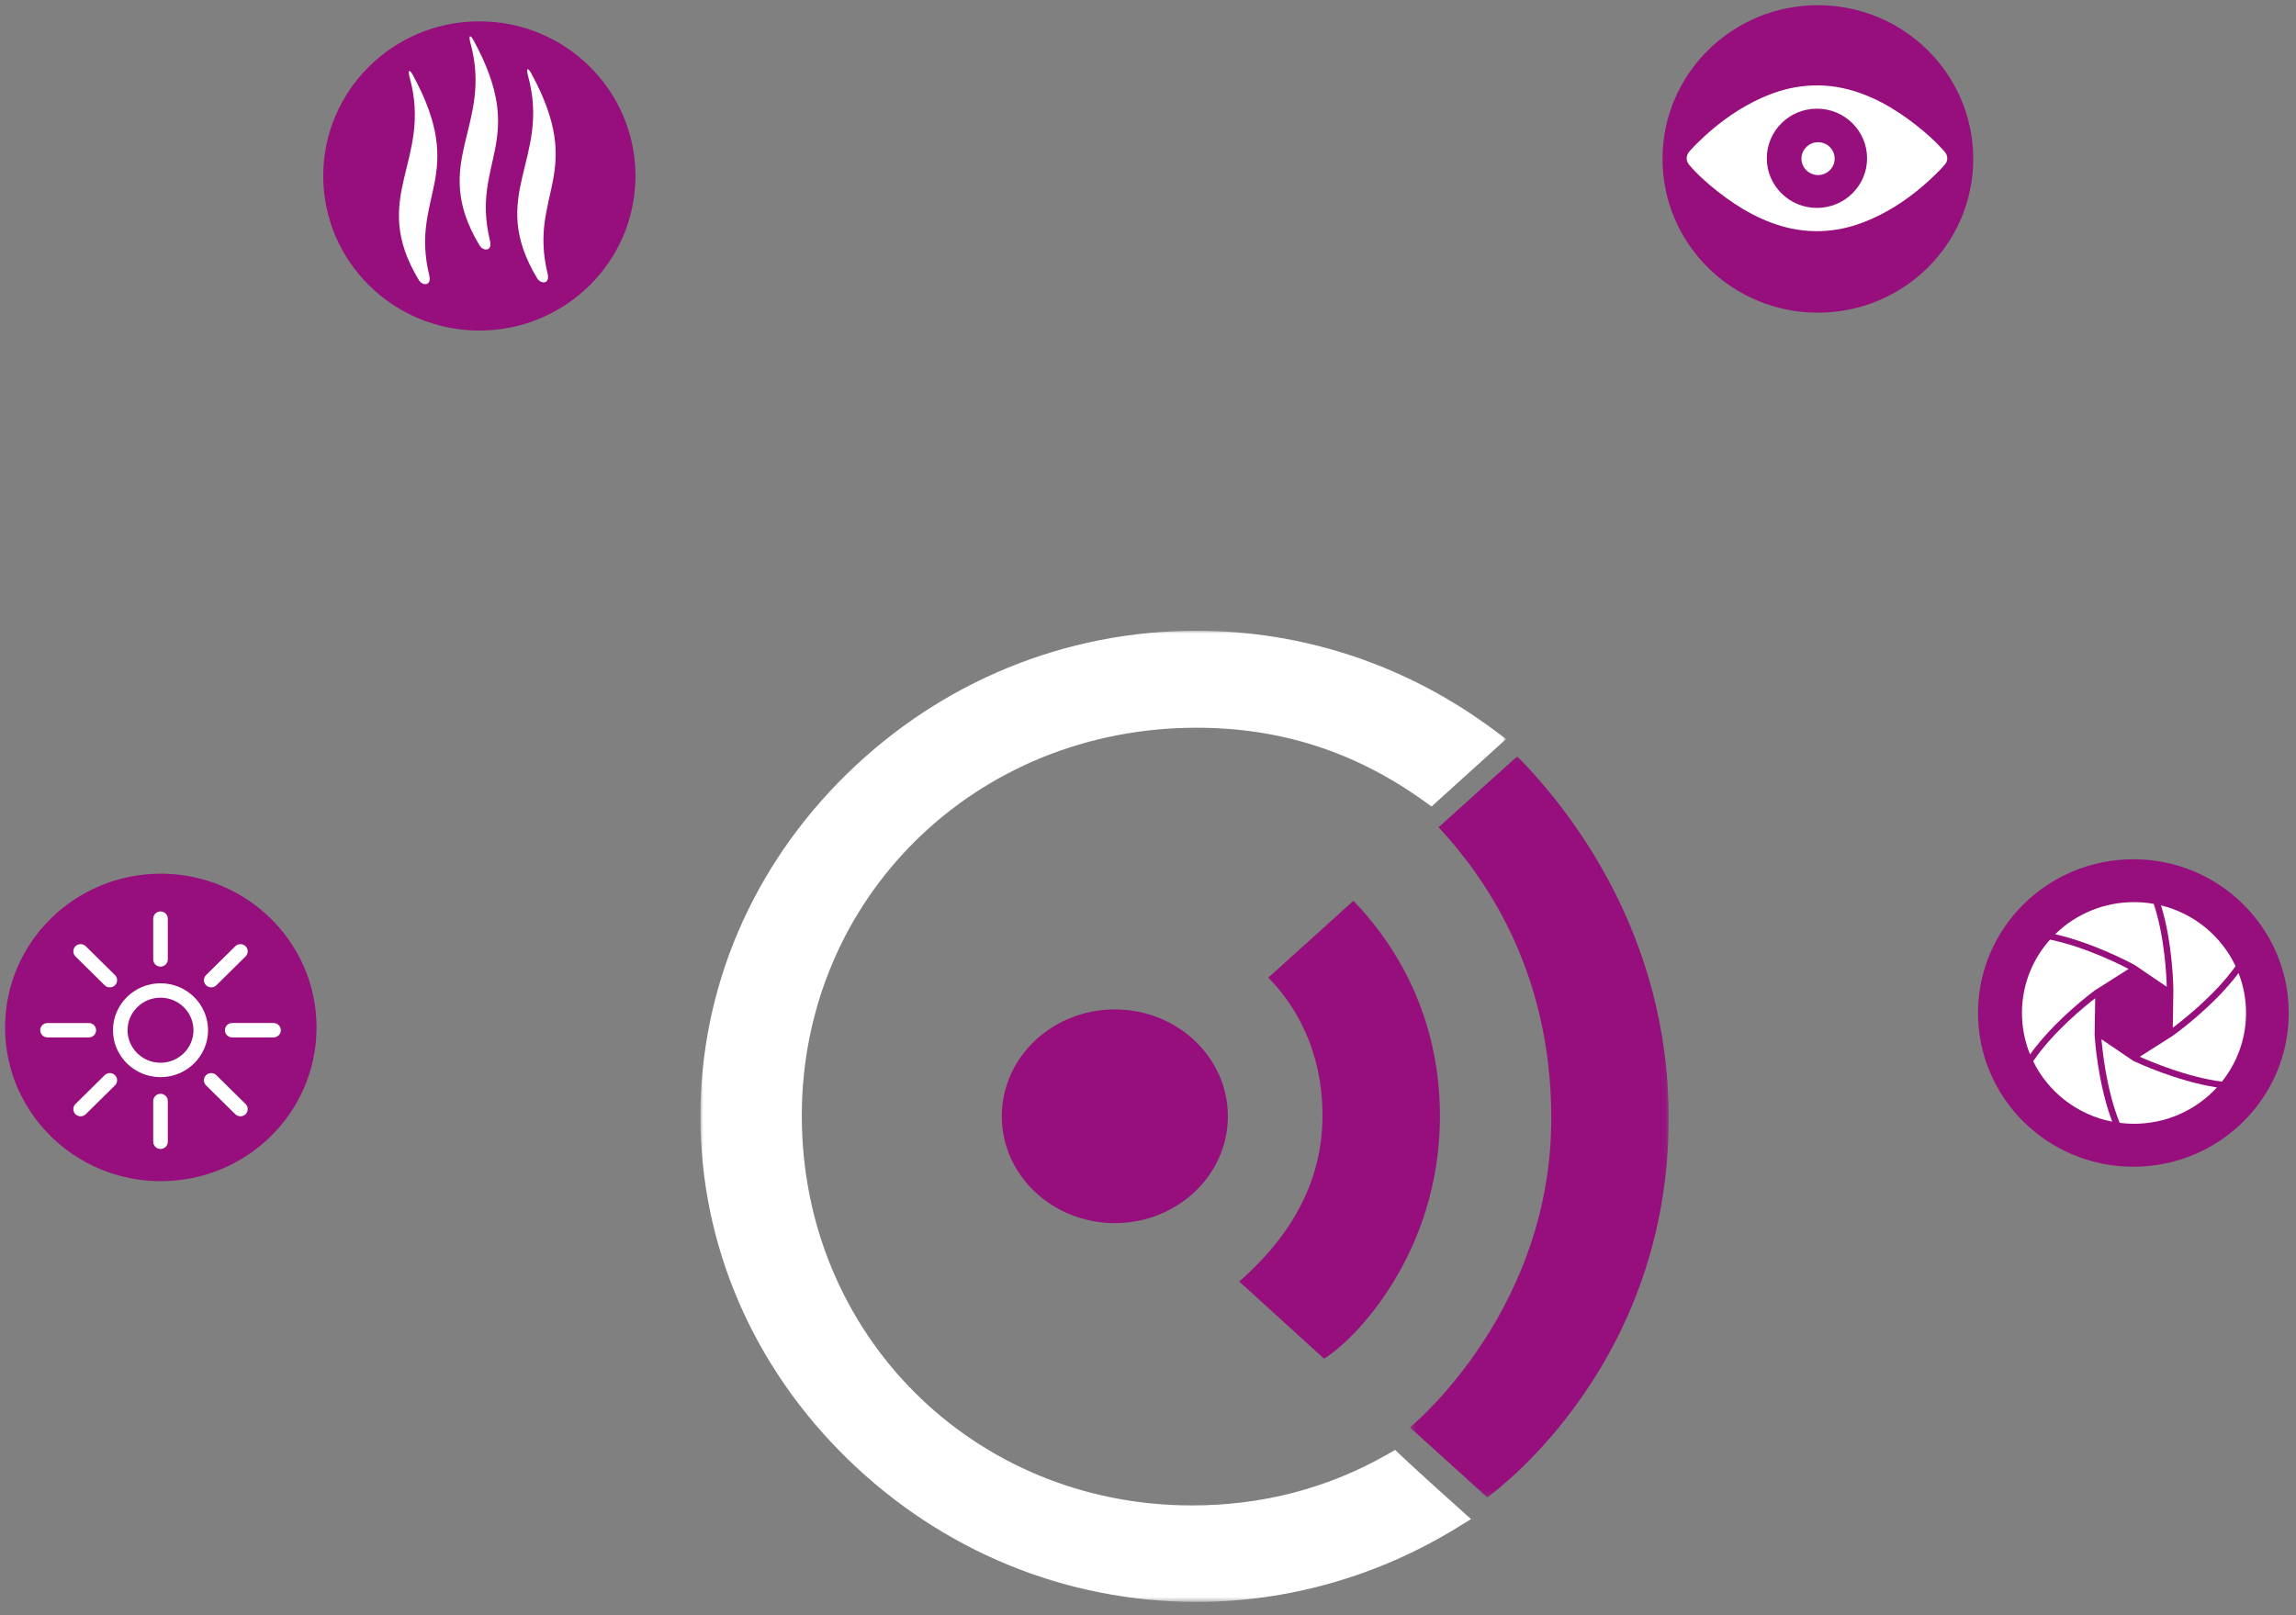 <svg width="405px" height="285px" viewBox="292 16 405 285" version="1.1" xmlns="http://www.w3.org/2000/svg" xmlns:xlink="http://www.w3.org/1999/xlink">
    <rect x="292" y="16" width="405" height="285" fill="#808080" stroke="none"/>
    <defs>
        <polygon id="path-1" points="142.123 0 6.28185811e-15 0 0 171.359 142.123 171.359 142.123 0"></polygon>
        <polygon id="path-3" points="45.911 130.814 45.911 0.047 0.257 0.047 0.257 130.814 45.911 130.814"></polygon>
    </defs>
    <g id="Group-16" stroke="none" stroke-width="1" fill="none" fill-rule="evenodd" transform="translate(292, 16)">
        <g id="Group-23" transform="translate(40.894, 48.836)">
            <g id="Page-1" transform="translate(82.652, 62.21)">
                <path d="M88.018,169.988 C41.181,169.988 1.611,131.247 1.611,85.393 C1.611,39.537 41.181,0.798 88.018,0.798 C106.727,0.798 124.655,6.785 139.867,18.113 L140.92,18.899 L129.409,29.322 L128.685,28.806 C116.371,20.015 103.069,15.739 88.018,15.739 C48.364,15.739 17.303,46.296 17.303,85.304 C17.303,124.46 48.009,155.13 87.205,155.13 C99.823,155.13 111.591,152.061 122.18,146.009 L122.893,145.603 L123.488,146.163 C126.462,148.974 133.482,155.267 133.553,155.33 L134.63,156.294 L133.395,157.055 C119.638,165.514 103.949,169.988 88.018,169.988" id="Fill-1" fill="#FFFFFF"></path>
                <g id="Group-5" transform="translate(0, 0.245)">
                    <mask id="mask-2" fill="white">
                        <use xlink:href="#path-1"></use>
                    </mask>
                    <g id="Clip-4"></g>
                    <path d="M87.504,0 C64.418,0 42.533,8.958 25.88,25.227 C9.191,41.528 0,62.997 0,85.682 C0,108.341 9.22,129.813 25.963,146.136 C42.645,162.402 64.499,171.36 87.504,171.36 C103.641,171.36 119.531,166.832 133.46,158.265 L135.931,156.745 L133.774,154.811 C133.706,154.749 126.694,148.467 123.733,145.667 L122.544,144.542 L121.117,145.356 C110.695,151.312 99.114,154.334 86.692,154.334 C48.109,154.334 17.887,124.137 17.887,85.593 C17.887,47.193 48.467,17.113 87.504,17.113 C102.316,17.113 115.409,21.32 127.53,29.974 L128.979,31.007 L130.296,29.813 L140.176,20.868 L142.123,19.106 L140.014,17.534 C124.609,6.062 106.453,0 87.504,0 M87.504,2.171 C106.527,2.171 124.322,8.565 138.692,19.268 L128.814,28.213 C116.754,19.603 103.248,14.942 87.504,14.942 C47.315,14.942 15.692,46.262 15.692,85.593 C15.692,124.916 46.503,156.505 86.692,156.505 C99.728,156.505 111.511,153.353 122.215,147.236 C125.232,150.088 132.301,156.42 132.301,156.42 C119.186,164.488 103.797,169.189 87.504,169.189 C41.249,169.189 2.195,131.43 2.195,85.682 C2.195,39.93 41.032,2.171 87.504,2.171" id="Fill-3" fill="#FFFFFF" mask="url(#mask-2)"></path>
                </g>
                <path d="M53.165,85.912 C53.165,75.5 62.093,67.061 73.103,67.061 C84.116,67.061 93.042,75.5 93.042,85.912 C93.042,96.323 84.116,104.766 73.103,104.766 C62.093,104.766 53.165,96.323 53.165,85.912" id="Fill-6" fill="#960F7C"></path>
                <path d="M115.184,47.901 L100.168,61.46 C104.164,65.459 109.734,73.392 109.734,85.821 C109.734,100.926 100.262,110.438 95.052,115.078 L110.004,128.679 C115.594,125.287 130.454,109.893 130.454,85.88 C130.454,66.672 121.173,54.05 115.184,47.901" id="Fill-8" fill="#960F7C"></path>
                <g id="Group-12" transform="translate(124.899, 22.354)">
                    <mask id="mask-4" fill="white">
                        <use xlink:href="#path-3"></use>
                    </mask>
                    <g id="Clip-11"></g>
                    <path d="M19.184,0.047 L5.32,12.562 C12.731,20.581 25.19,37.075 25.19,63.91 C25.19,97.038 1.953,117.049 0.257,118.451 L13.901,130.814 C16.778,128.707 45.913,106.408 45.913,63.91 C45.913,31.703 28.744,9.767 19.184,0.047" id="Fill-10" fill="#960F7C" mask="url(#mask-4)"></path>
                </g>
            </g>
        </g>
        <g id="icon4" transform="translate(0.895, 154.157)">
            <g id="Group-2">
                <g id="Group-15">
                    <ellipse id="Oval" fill="#960F7C" cx="27.47" cy="27.128" rx="27.47" ry="27.128"></ellipse>
                    <g id="Page-1" transform="translate(6.192, 6.663)" fill="#FFFFFF">
                        <path d="M21.227,9.737 C20.517,9.737 19.941,9.169 19.941,8.467 L19.941,1.27 C19.941,0.569 20.517,0 21.227,0 C21.937,0 22.513,0.569 22.513,1.27 L22.513,8.468 C22.513,9.169 21.937,9.737 21.227,9.737" id="Fill-1"></path>
                        <path d="M21.227,41.912 C20.517,41.912 19.941,41.344 19.941,40.642 L19.941,33.445 C19.941,32.744 20.517,32.175 21.227,32.175 C21.937,32.175 22.513,32.744 22.513,33.445 L22.513,40.642 C22.513,41.344 21.937,41.912 21.227,41.912" id="Fill-3"></path>
                        <path d="M41.161,22.225 L33.873,22.225 C33.163,22.225 32.587,21.657 32.587,20.956 C32.587,20.254 33.163,19.685 33.873,19.685 L41.161,19.685 C41.872,19.685 42.448,20.254 42.448,20.956 C42.447,21.657 41.871,22.225 41.161,22.225" id="Fill-5"></path>
                        <path d="M8.581,22.225 L1.293,22.225 C0.582,22.225 0.007,21.657 0.007,20.956 C0.007,20.255 0.582,19.686 1.293,19.686 L8.581,19.686 C9.291,19.686 9.867,20.255 9.867,20.956 C9.867,21.657 9.291,22.225 8.581,22.225" id="Fill-7"></path>
                        <path d="M35.322,36.147 C34.993,36.147 34.664,36.023 34.413,35.775 L29.26,30.686 C28.758,30.19 28.758,29.386 29.26,28.89 C29.762,28.394 30.576,28.394 31.078,28.89 L36.232,33.979 C36.734,34.475 36.734,35.279 36.232,35.775 C35.981,36.023 35.652,36.147 35.322,36.147" id="Fill-9"></path>
                        <path d="M12.285,13.395 C11.957,13.395 11.628,13.271 11.376,13.023 L6.223,7.934 C5.721,7.439 5.721,6.635 6.223,6.138 C6.725,5.642 7.54,5.642 8.042,6.138 L13.195,11.227 C13.698,11.723 13.698,12.527 13.195,13.024 C12.944,13.271 12.615,13.395 12.285,13.395" id="Fill-11"></path>
                        <path d="M7.133,36.147 C6.803,36.147 6.474,36.023 6.223,35.775 C5.721,35.28 5.721,34.476 6.223,33.98 L11.376,28.891 C11.878,28.395 12.692,28.395 13.194,28.891 C13.697,29.386 13.697,30.19 13.194,30.686 L8.041,35.775 C7.791,36.023 7.462,36.147 7.133,36.147" id="Fill-13"></path>
                        <path d="M30.17,13.396 C29.841,13.396 29.512,13.272 29.261,13.024 C28.759,12.529 28.759,11.724 29.261,11.228 L34.414,6.139 C34.916,5.642 35.73,5.642 36.232,6.139 C36.735,6.635 36.735,7.439 36.232,7.935 L31.079,13.024 C30.828,13.272 30.499,13.396 30.17,13.396" id="Fill-15"></path>
                        <path d="M21.227,15.216 C18.022,15.216 15.415,17.791 15.415,20.956 C15.415,24.121 18.022,26.696 21.227,26.696 C24.432,26.696 27.039,24.121 27.039,20.956 C27.039,17.791 24.432,15.216 21.227,15.216 M21.227,29.237 C16.604,29.237 12.843,25.522 12.843,20.956 C12.843,16.391 16.604,12.676 21.227,12.676 C25.851,12.676 29.612,16.391 29.612,20.956 C29.612,25.522 25.851,29.237 21.227,29.237" id="Fill-17"></path>
                    </g>
                </g>
            </g>
        </g>
        <g id="icon3" transform="translate(293.257, 0.917)">
            <ellipse id="Oval" fill="#960F7C" cx="27.404" cy="27.127" rx="27.404" ry="27.127"></ellipse>
            <g id="Group-9" transform="translate(4.187, 14.107)" fill="#FFFFFF">
                <g id="Page-1" transform="translate(0.07, 0.044)">
                    <path d="M22.984,21.617 C18.099,21.617 14.139,17.697 14.139,12.862 C14.139,8.027 18.099,4.107 22.984,4.107 C27.868,4.107 31.828,8.026 31.828,12.862 C31.828,17.697 27.868,21.617 22.984,21.617 M45.964,12.777 C45.964,12.758 45.962,12.74 45.96,12.721 C45.959,12.711 45.959,12.702 45.958,12.693 C45.957,12.679 45.954,12.666 45.952,12.652 C45.951,12.636 45.949,12.62 45.946,12.605 C45.946,12.603 45.945,12.601 45.945,12.599 C45.889,12.247 45.721,11.917 45.465,11.664 C43.998,9.943 42.254,8.412 40.48,7.014 C36.66,4.001 32.291,1.48 27.468,0.465 C24.681,-0.121 21.876,-0.146 19.074,0.35 C16.525,0.801 14.068,1.74 11.769,2.903 C8.171,4.723 4.884,7.232 2.02,10.046 C1.49,10.566 0.963,11.098 0.481,11.663 C-0.16,12.416 -0.16,13.307 0.481,14.06 C1.948,15.78 3.692,17.311 5.466,18.71 C9.287,21.723 13.656,24.243 18.478,25.258 C21.266,25.844 24.071,25.869 26.873,25.373 C29.422,24.922 31.878,23.984 34.178,22.821 C37.776,21 41.063,18.491 43.927,15.678 C44.457,15.157 44.984,14.626 45.466,14.06 C45.722,13.806 45.89,13.476 45.946,13.124 C45.946,13.122 45.946,13.12 45.947,13.118 C45.95,13.102 45.952,13.087 45.953,13.071 C45.955,13.058 45.958,13.044 45.959,13.03 C45.96,13.021 45.96,13.012 45.961,13.002 C45.963,12.984 45.964,12.966 45.965,12.947 C45.967,12.919 45.968,12.89 45.968,12.862 C45.968,12.833 45.966,12.805 45.964,12.777" id="Fill-1"></path>
                    <path d="M23.182,10.025 C24.799,10.025 26.109,11.322 26.109,12.923 C26.109,14.524 24.799,15.821 23.182,15.821 C21.564,15.821 20.254,14.524 20.254,12.923 C20.254,11.322 21.564,10.025 23.182,10.025" id="Fill-3"></path>
                </g>
            </g>
        </g>
        <g id="icon2" transform="translate(57.016, 3.763)">
            <ellipse id="Oval" fill="#960F7C" cx="27.538" cy="27.281" rx="27.538" ry="27.281"></ellipse>
            <g id="Page-1" transform="translate(11.057, 2.376)">
                <g id="Group-4" transform="translate(0.069, 4.788)">
                    <g id="Group"></g>
                </g>
                <g id="Group-8" transform="translate(20.942, 4.601)"></g>
                <g id="Group-5" transform="translate(2.292, 0.255)" fill="#FFFFFF">
                    <path d="M2.466,6.853 C12.198,24.742 1.928,28.034 5.349,42.173 C5.824,44.135 4.14,44.056 3.521,43.031 C-5.404,28.259 5.961,22.062 1.9,7.284 C1.557,6.035 1.822,5.669 2.466,6.853" id="Fill-1"></path>
                    <path d="M13.178,0.739 C22.91,18.627 12.64,21.92 16.061,36.058 C16.535,38.02 14.851,37.942 14.232,36.916 C5.308,22.145 16.673,15.948 12.612,1.169 C12.269,-0.079 12.534,-0.446 13.178,0.739" id="Fill-3"></path>
                    <path d="M23.341,6.54 C33.073,24.428 22.803,27.721 26.224,41.86 C26.698,43.821 25.014,43.743 24.395,42.717 C15.471,27.946 26.835,21.749 22.775,6.971 C22.431,5.722 22.696,5.356 23.341,6.54" id="Fill-6"></path>
                </g>
            </g>
        </g>
        <g id="icon1" transform="translate(348.91, 151.611)">
            <ellipse id="Oval" fill="#960F7C" cx="27.404" cy="27.127" rx="27.404" ry="27.127"></ellipse>
            <g id="Group-3" transform="translate(7.751, 7.124)" fill="#FFFFFF">
                <g id="Page-1">
                    <path d="M26.853,23.835 L26.583,24.026 L26.583,24.033 L20.781,27.718 C22.331,28.42 28.952,31.289 35.269,32.117 C37.871,28.864 39.453,24.769 39.523,20.3 C39.564,17.71 39.093,15.23 38.204,12.954 C33.8,18.864 26.942,23.771 26.853,23.835" id="Fill-1"></path>
                    <path d="M26.705,15.871 L26.706,16.169 L26.706,16.178 L26.706,16.227 L26.705,16.227 L26.605,22.596 C28.217,21.393 34.041,16.868 37.679,11.734 C35.187,6.454 30.38,2.447 24.53,1.014 C26.649,7.862 26.705,15.766 26.705,15.871" id="Fill-3"></path>
                    <g id="Group-7" transform="translate(5.799, 0.266)">
                        <path d="M13.748,11.088 L14.094,11.277 L14.096,11.276 L19.744,15.113 C19.694,13.224 19.381,6.301 17.445,0.48 C16.413,0.298 15.353,0.194 14.27,0.178 C8.739,0.092 3.704,2.265 0.06,5.835 C6.952,7.411 13.662,11.042 13.748,11.088" id="Fill-5"></path>
                    </g>
                    <path d="M19.942,28.589 L19.637,28.443 L19.63,28.448 L14.027,24.642 C14.187,26.572 14.908,33.645 17.24,39.389 C17.966,39.481 18.705,39.535 19.456,39.546 C25.365,39.637 30.708,37.151 34.393,33.138 C27.243,32.035 20.027,28.629 19.942,28.589" id="Fill-8"></path>
                    <path d="M12.776,16.068 L13.073,15.851 L13.084,15.867 L18.813,12.229 C17.757,11.672 11.32,8.363 4.947,7.055 C1.936,10.428 0.079,14.839 0.002,19.691 C-0.04,22.386 0.471,24.963 1.431,27.314 C5.742,21.254 12.686,16.134 12.776,16.068" id="Fill-10"></path>
                    <path d="M12.839,24.202 L12.818,23.846 L12.852,23.845 L12.818,23.822 L12.919,17.394 C11.162,18.753 5.45,23.369 1.977,28.527 C4.638,33.948 9.759,37.98 15.926,39.181 C13.343,32.399 12.845,24.308 12.839,24.202" id="Fill-12"></path>
                </g>
            </g>
        </g>
    </g>
</svg>
